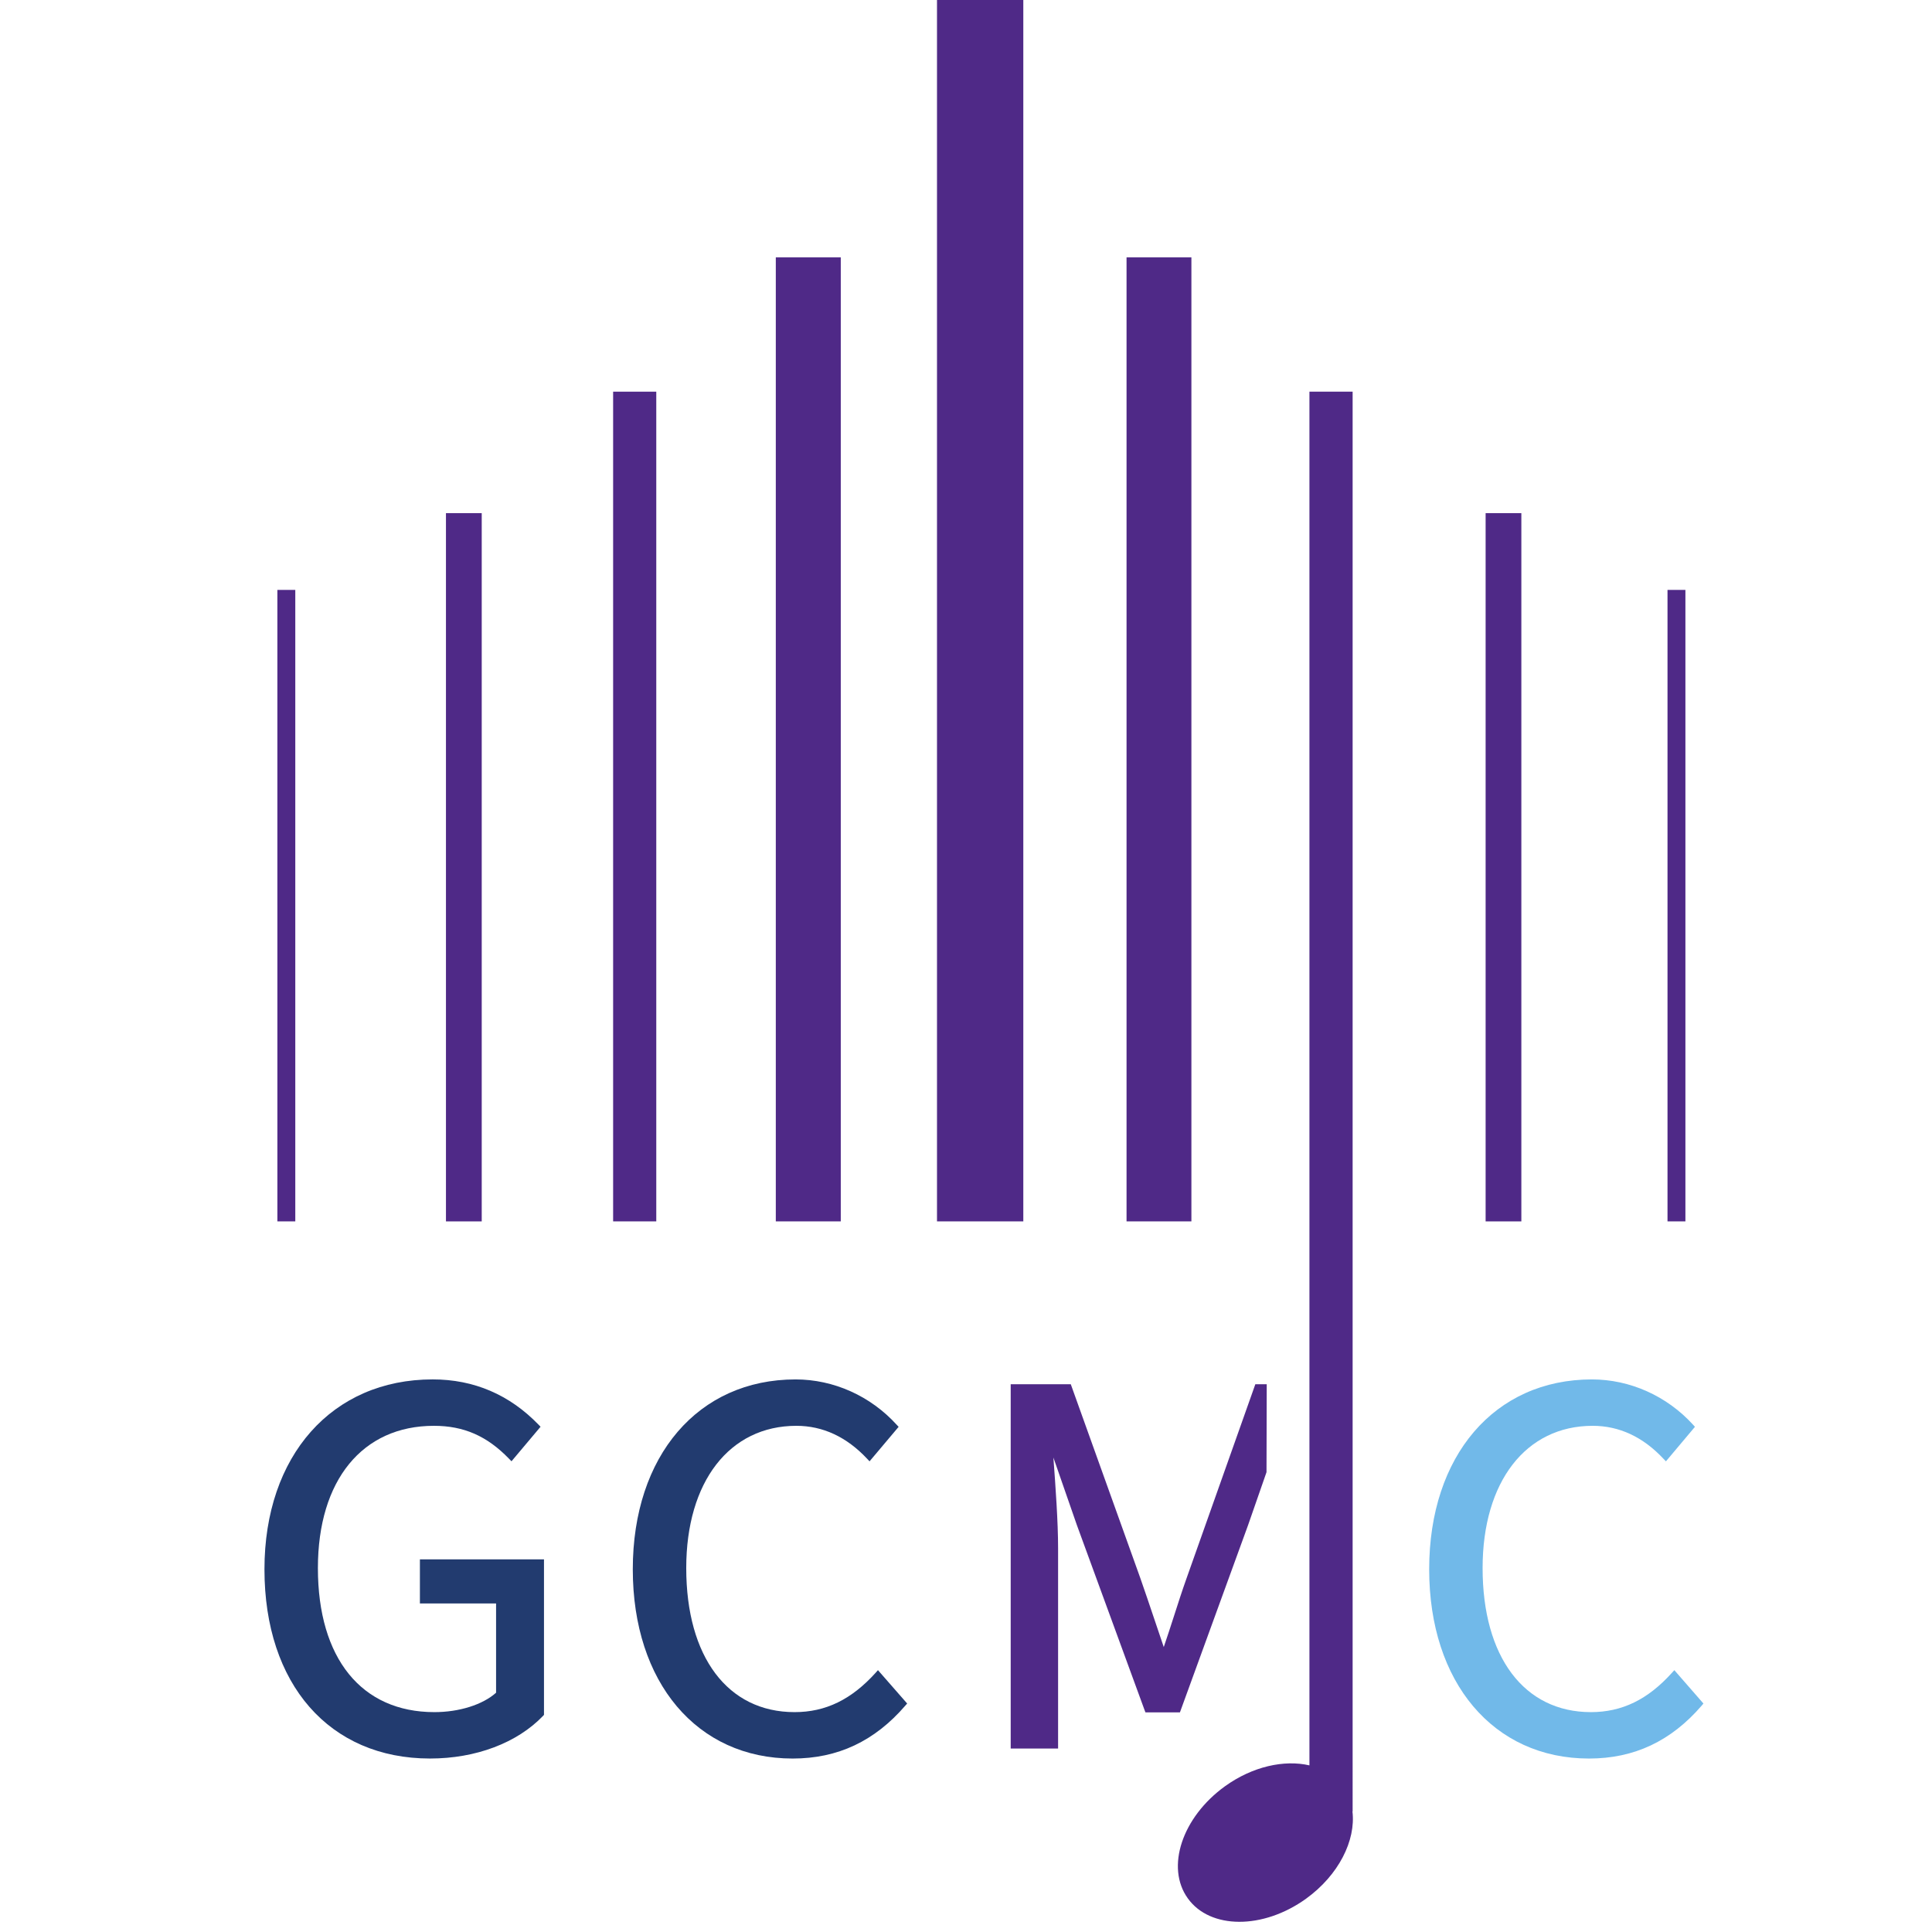 <?xml version="1.0" encoding="UTF-8" standalone="no"?>
<!-- Created with Inkscape (http://www.inkscape.org/) -->

<svg
   version="1.1"
   id="svg1"
   width="263"
   height="263"
   viewBox="0 0 263 263"
   sodipodi:docname="gcmc_sq.svg"
   inkscape:version="1.3.2 (1:1.3.2+202311252150+091e20ef0f)"
   xmlns:inkscape="http://www.inkscape.org/namespaces/inkscape"
   xmlns:sodipodi="http://sodipodi.sourceforge.net/DTD/sodipodi-0.dtd"
   xmlns="http://www.w3.org/2000/svg"
   xmlns:svg="http://www.w3.org/2000/svg">
  <defs
     id="defs1" />
  <sodipodi:namedview
     id="namedview1"
     pagecolor="#ffffff"
     bordercolor="#000000"
     borderopacity="0.25"
     inkscape:showpageshadow="2"
     inkscape:pageopacity="0.0"
     inkscape:pagecheckerboard="0"
     inkscape:deskcolor="#d1d1d1"
     inkscape:zoom="2.1563169"
     inkscape:cx="73.504967"
     inkscape:cy="131.01043"
     inkscape:window-width="1920"
     inkscape:window-height="1043"
     inkscape:window-x="0"
     inkscape:window-y="0"
     inkscape:window-maximized="1"
     inkscape:current-layer="g1">
    <inkscape:page
       x="0"
       y="0"
       inkscape:label="1"
       id="page1"
       width="263"
       height="263"
       margin="0"
       bleed="0" />
  </sodipodi:namedview>
  <g
     id="g1"
     inkscape:groupmode="layer"
     inkscape:label="1">
    <path
       id="path1"
       d="m 127.552,166.265 h 11.749 V -2.5676666e-4 h -11.749 z"
       style="fill:#4f2987;fill-opacity:1;fill-rule:nonzero;stroke:none;stroke-width:0.133" />
    <path
       id="path2"
       d="m 153.355,166.265 h 8.828 V 35.036 h -8.828 z"
       style="fill:#4f2987;fill-opacity:1;fill-rule:nonzero;stroke:none;stroke-width:0.133" />
    <path
       id="path3"
       d="m 105.609,166.265 h 8.844 V 35.036 h -8.844 z"
       style="fill:#4f2987;fill-opacity:1;fill-rule:nonzero;stroke:none;stroke-width:0.133" />
    <path
       id="path4"
       d="m 83.464,166.265 h 5.874 V 53.317 h -5.874 z"
       style="fill:#4f2987;fill-opacity:1;fill-rule:nonzero;stroke:none;stroke-width:0.133" />
    <path
       id="path5"
       d="m 60.708,166.267 h 4.869 V 69.855 h -4.869 z"
       style="fill:#4f2987;fill-opacity:1;fill-rule:nonzero;stroke:none;stroke-width:0.133" />
    <path
       id="path6"
       d="m 202.235,166.267 h 4.864 V 69.855 h -4.864 z"
       style="fill:#4f2987;fill-opacity:1;fill-rule:nonzero;stroke:none;stroke-width:0.133" />
    <path
       id="path7"
       d="M 37.76,166.267 H 40.197 V 80.303 h -2.438 z"
       style="fill:#4f2987;fill-opacity:1;fill-rule:nonzero;stroke:none;stroke-width:0.133" />
    <path
       id="path8"
       d="m 57.161,212.271 v 6.005 h 10.369 v 12.151 c -1.828,1.636 -5.025,2.642 -8.4,2.642 -9.928,0 -15.855,-7.328 -15.855,-19.609 0,-11.943 6.047,-19.366 15.792,-19.366 4.072,0 7.234,1.385 10.239,4.495 l 0.324,0.333 3.957,-4.703 -0.265,-0.271 c -3.959,-4.093 -8.807,-6.172 -14.421,-6.172 C 45.203,187.776 36,198.161 36,213.625 c 0,15.651 8.849,25.76 22.536,25.76 6.24,0 11.86,-2.12 15.401,-5.817 l 0.115,-0.126 V 212.271 H 57.161"
       style="fill:#223b6f;fill-opacity:1;fill-rule:nonzero;stroke:none;stroke-width:0.133" />
    <path
       id="path9"
       d="m 119.516,227.355 -0.308,0.348 c -3.306,3.661 -6.817,5.366 -11.046,5.366 -9.093,0 -14.745,-7.511 -14.745,-19.609 0,-11.761 5.887,-19.366 14.991,-19.366 3.604,0 6.848,1.511 9.64,4.491 l 0.322,0.343 3.959,-4.697 -0.255,-0.27 c -3.568,-3.932 -8.59,-6.183 -13.776,-6.183 -13.25,0 -22.157,10.385 -22.157,25.849 0,15.411 8.745,25.76 21.761,25.76 6.145,0 11.161,-2.359 15.349,-7.219 l 0.239,-0.271 -3.973,-4.541"
       style="fill:#223b6f;fill-opacity:1;fill-rule:nonzero;stroke:none;stroke-width:0.133" />
    <path
       id="path10"
       d="m 227.927,227.355 -0.317,0.348 c -3.297,3.661 -6.812,5.366 -11.041,5.366 -9.095,0 -14.745,-7.511 -14.745,-19.609 0,-11.761 5.891,-19.366 14.984,-19.366 3.615,0 6.855,1.511 9.641,4.491 l 0.333,0.343 3.948,-4.697 -0.24,-0.27 c -3.572,-3.932 -8.604,-6.183 -13.787,-6.183 -13.255,0 -22.151,10.385 -22.151,25.849 0,15.411 8.751,25.76 21.76,25.76 6.136,0 11.161,-2.359 15.349,-7.219 l 0.224,-0.271 -3.959,-4.541"
       style="fill:#71b9e9;fill-opacity:1;fill-rule:nonzero;stroke:none;stroke-width:0.133" />
    <path
       id="path11"
       d="m 226.995,166.267 h 2.437 V 80.303 h -2.437 z"
       style="fill:#4f2987;fill-opacity:1;fill-rule:nonzero;stroke:none;stroke-width:0.133" />
    <path
       id="path12"
       d="m 170.885,188.437 -9.333,26.333 c -0.626,1.751 -1.208,3.563 -1.771,5.317 -0.437,1.371 -0.896,2.751 -1.36,4.126 -0.427,-1.261 -0.853,-2.526 -1.281,-3.792 -0.64,-1.9 -1.28,-3.796 -1.932,-5.656 l -9.443,-26.328 h -8.181 v 49.589 h 6.452 v -27.261 c 0,-3.604 -0.348,-8.401 -0.64,-12.353 l 3.197,9.197 9.23,25.224 0.104,0.271 h 4.693 l 9.282,-25.5 2.505,-7.197 0.031,-11.969 h -1.547"
       style="fill:#4f2987;fill-opacity:1;fill-rule:nonzero;stroke:none;stroke-width:0.133" />
    <path
       id="path13"
       d="m 184.099,246.584 h 0.032 V 53.317 h -5.88 V 240.317 c -3.428,-0.791 -7.735,0.136 -11.496,2.844 -5.837,4.208 -8.109,11.041 -5.052,15.27 3.037,4.224 10.24,4.245 16.079,0.042 4.453,-3.214 6.803,-7.943 6.323,-11.89"
       style="fill:#4f2987;fill-opacity:1;fill-rule:nonzero;stroke:none;stroke-width:0.133" />
  </g>
</svg>
